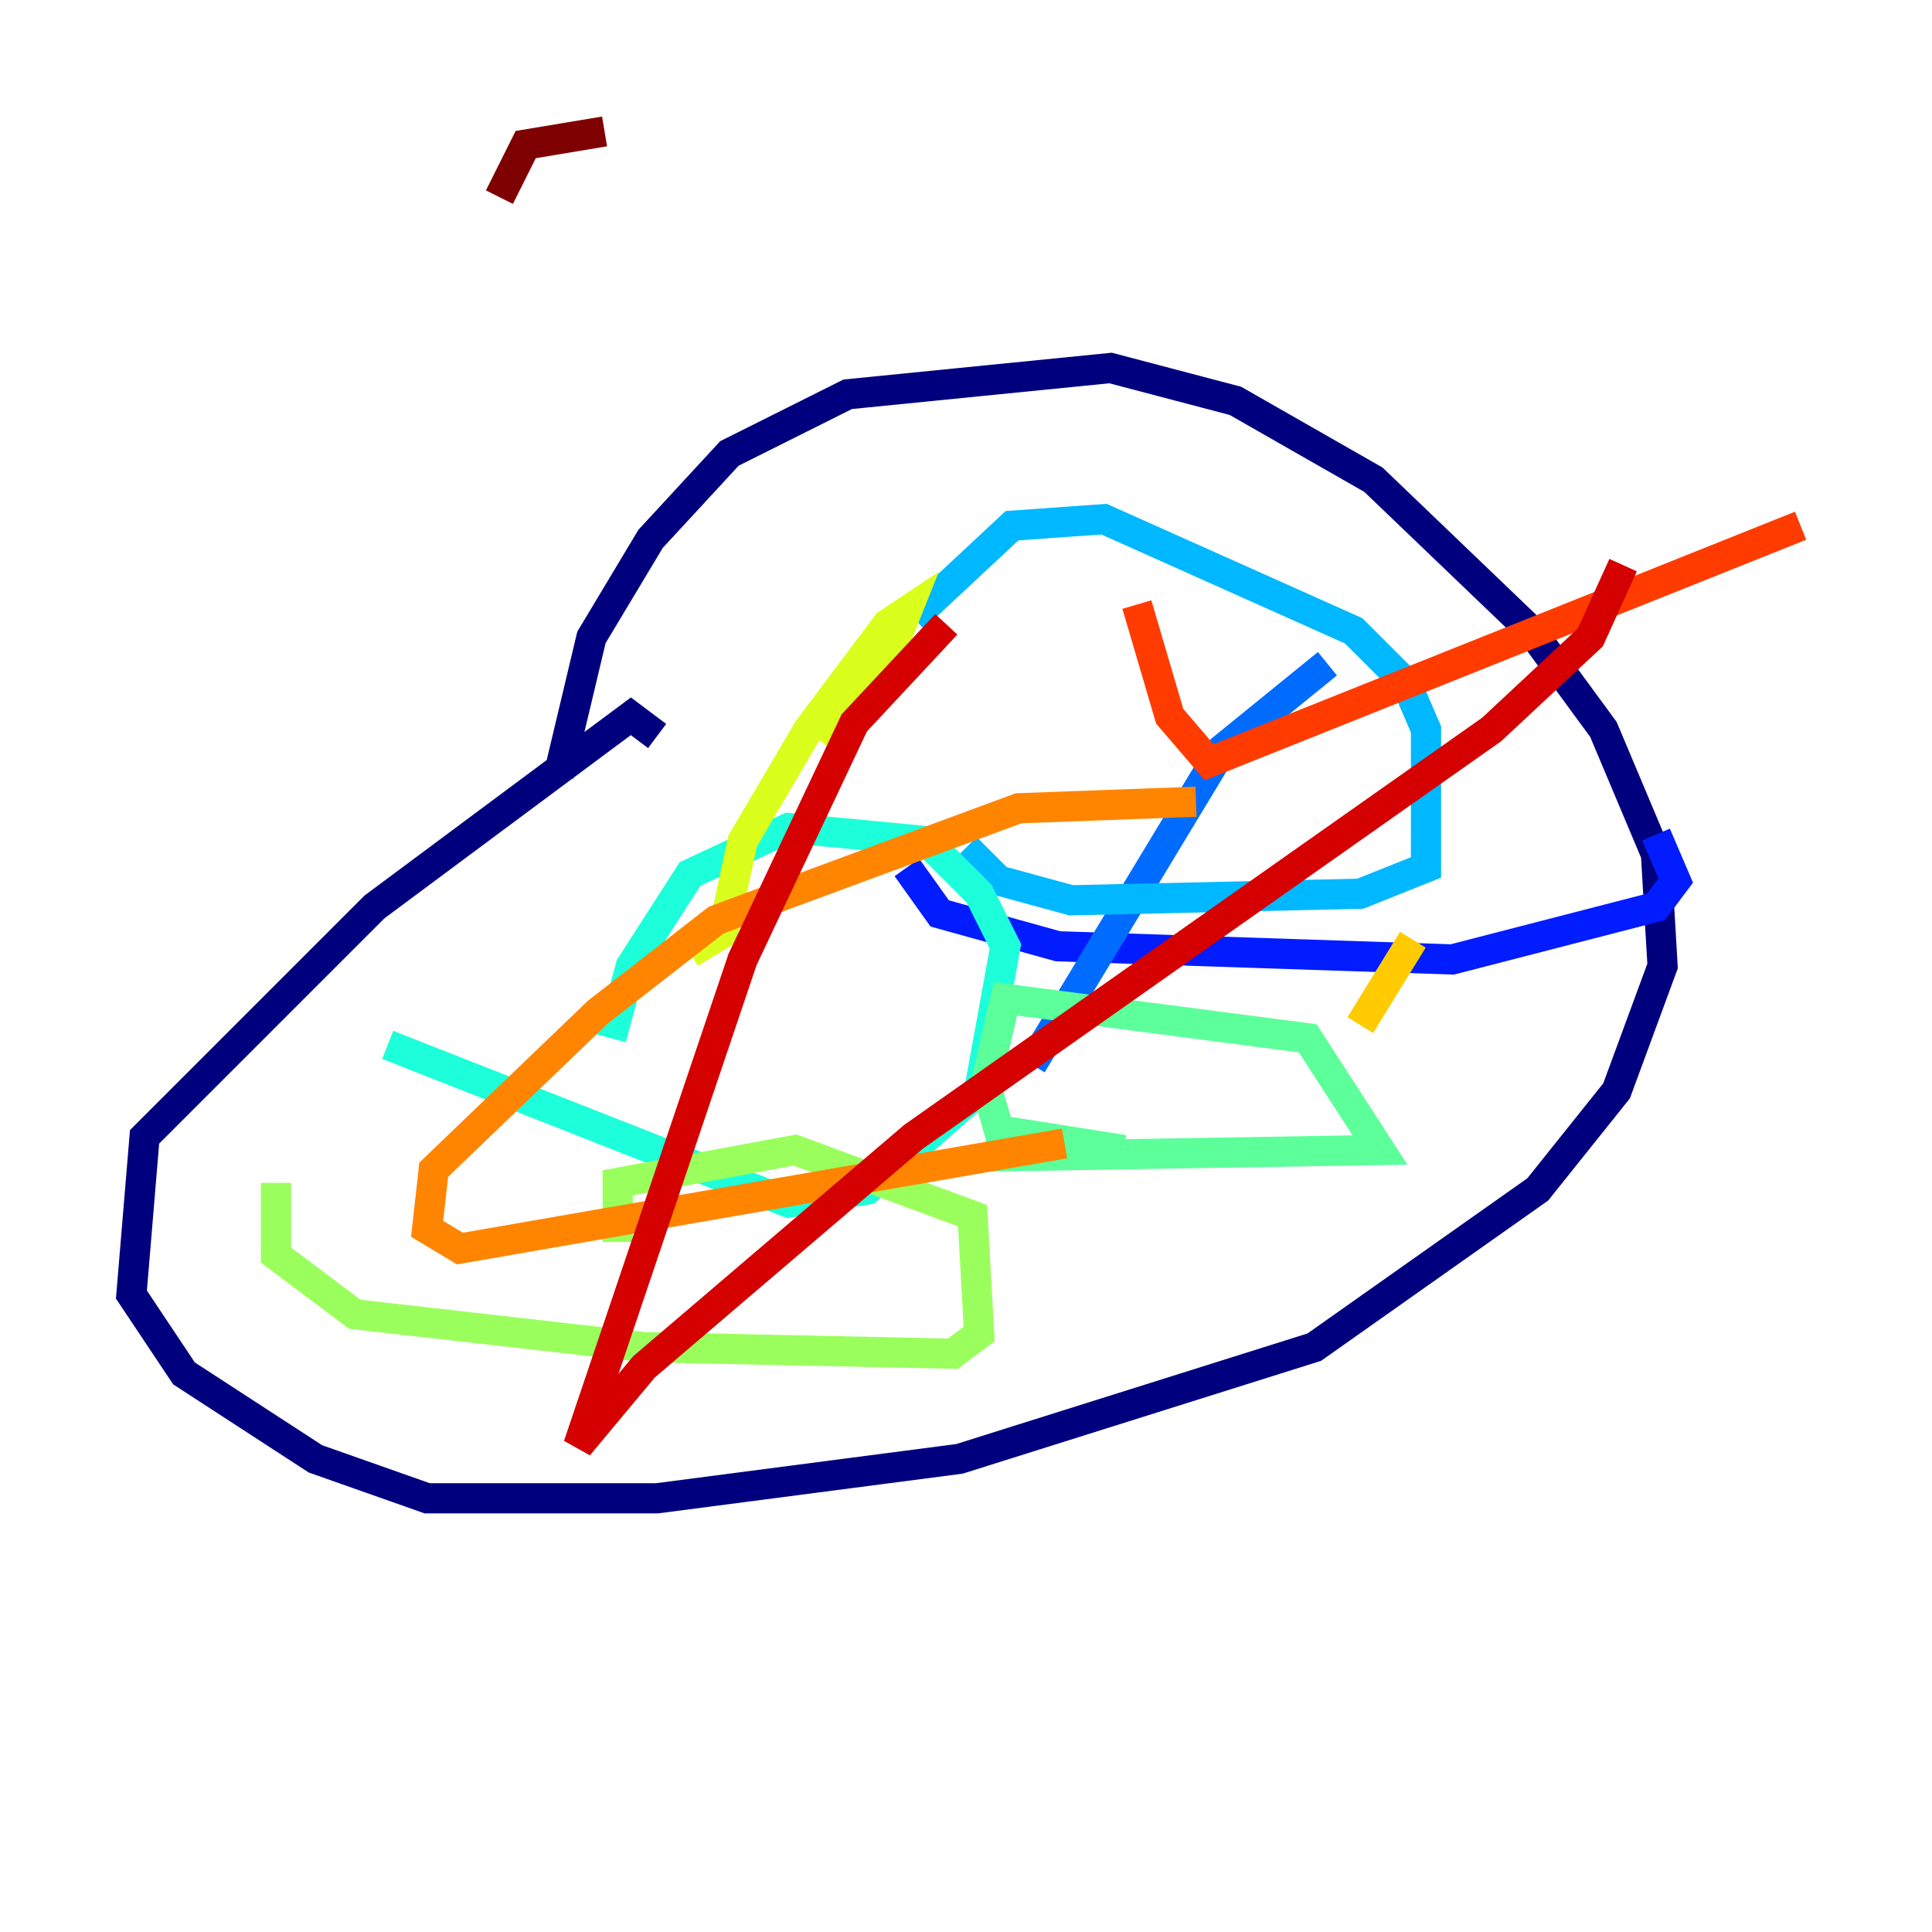 <?xml version="1.0" encoding="utf-8" ?>
<svg baseProfile="tiny" height="128" version="1.2" viewBox="0,0,128,128" width="128" xmlns="http://www.w3.org/2000/svg" xmlns:ev="http://www.w3.org/2001/xml-events" xmlns:xlink="http://www.w3.org/1999/xlink"><defs /><polyline fill="none" points="37.007,51.374 39.184,42.231 43.102,35.701 48.327,30.041 56.163,26.122 73.578,24.381 81.85,26.558 90.993,31.782 101.442,41.796 106.231,48.327 109.714,56.599 110.15,64.0 107.102,72.272 101.878,78.803 87.075,89.252 63.565,96.653 43.537,99.265 28.299,99.265 20.898,96.653 12.191,90.993 8.707,85.769 9.578,75.32 24.816,60.082 41.796,47.456 43.537,48.762" stroke="#00007f" stroke-width="2" /><polyline fill="none" points="74.884,55.728 74.884,55.728" stroke="#0000d5" stroke-width="2" /><polyline fill="none" points="60.082,57.469 62.258,60.517 70.095,62.694 96.218,63.565 109.714,60.082 111.02,58.34 109.714,55.292" stroke="#001cff" stroke-width="2" /><polyline fill="none" points="87.946,43.973 80.98,49.633 68.354,70.531" stroke="#006cff" stroke-width="2" /><polyline fill="none" points="60.517,40.925 67.048,34.83 73.143,34.395 89.687,41.796 93.17,45.279 94.476,48.327 94.476,57.469 90.122,59.211 70.966,59.646 66.177,58.34 64.0,56.163" stroke="#00b8ff" stroke-width="2" /><polyline fill="none" points="25.687,69.225 52.245,79.674 57.469,78.803 64.871,72.272 66.612,62.694 64.871,59.211 61.388,55.728 52.245,54.857 45.714,57.905 41.796,64.0 40.49,68.789" stroke="#1cffda" stroke-width="2" /><polyline fill="none" points="65.306,76.626 91.429,76.191 86.639,68.789 66.612,66.177 65.306,71.837 66.177,74.884 74.449,76.191" stroke="#5cff9a" stroke-width="2" /><polyline fill="none" points="18.286,78.367 18.286,83.156 23.51,87.075 42.667,89.252 63.129,89.687 64.871,88.381 64.435,80.544 52.68,76.191 40.925,78.367 40.925,82.286" stroke="#9aff5c" stroke-width="2" /><polyline fill="none" points="53.986,48.762 59.211,42.667 60.082,40.49 58.776,41.361 53.551,48.327 49.197,55.728 47.891,61.823 45.714,63.129" stroke="#daff1c" stroke-width="2" /><polyline fill="none" points="90.122,67.918 93.605,62.258" stroke="#ffcb00" stroke-width="2" /><polyline fill="none" points="79.238,53.116 67.483,53.551 47.456,60.952 39.619,67.048 28.735,77.497 28.299,81.415 30.476,82.721 70.531,75.755" stroke="#ff8500" stroke-width="2" /><polyline fill="none" points="119.293,34.83 80.109,50.503 77.497,47.456 75.32,40.054" stroke="#ff3b00" stroke-width="2" /><polyline fill="none" points="62.694,41.361 56.599,47.891 49.197,63.565 38.313,95.782 42.667,90.558 60.517,75.32 98.83,48.327 105.361,42.231 107.537,37.442" stroke="#d50000" stroke-width="2" /><polyline fill="none" points="40.054,8.707 34.83,9.578 33.088,13.061" stroke="#7f0000" stroke-width="2" /></svg>